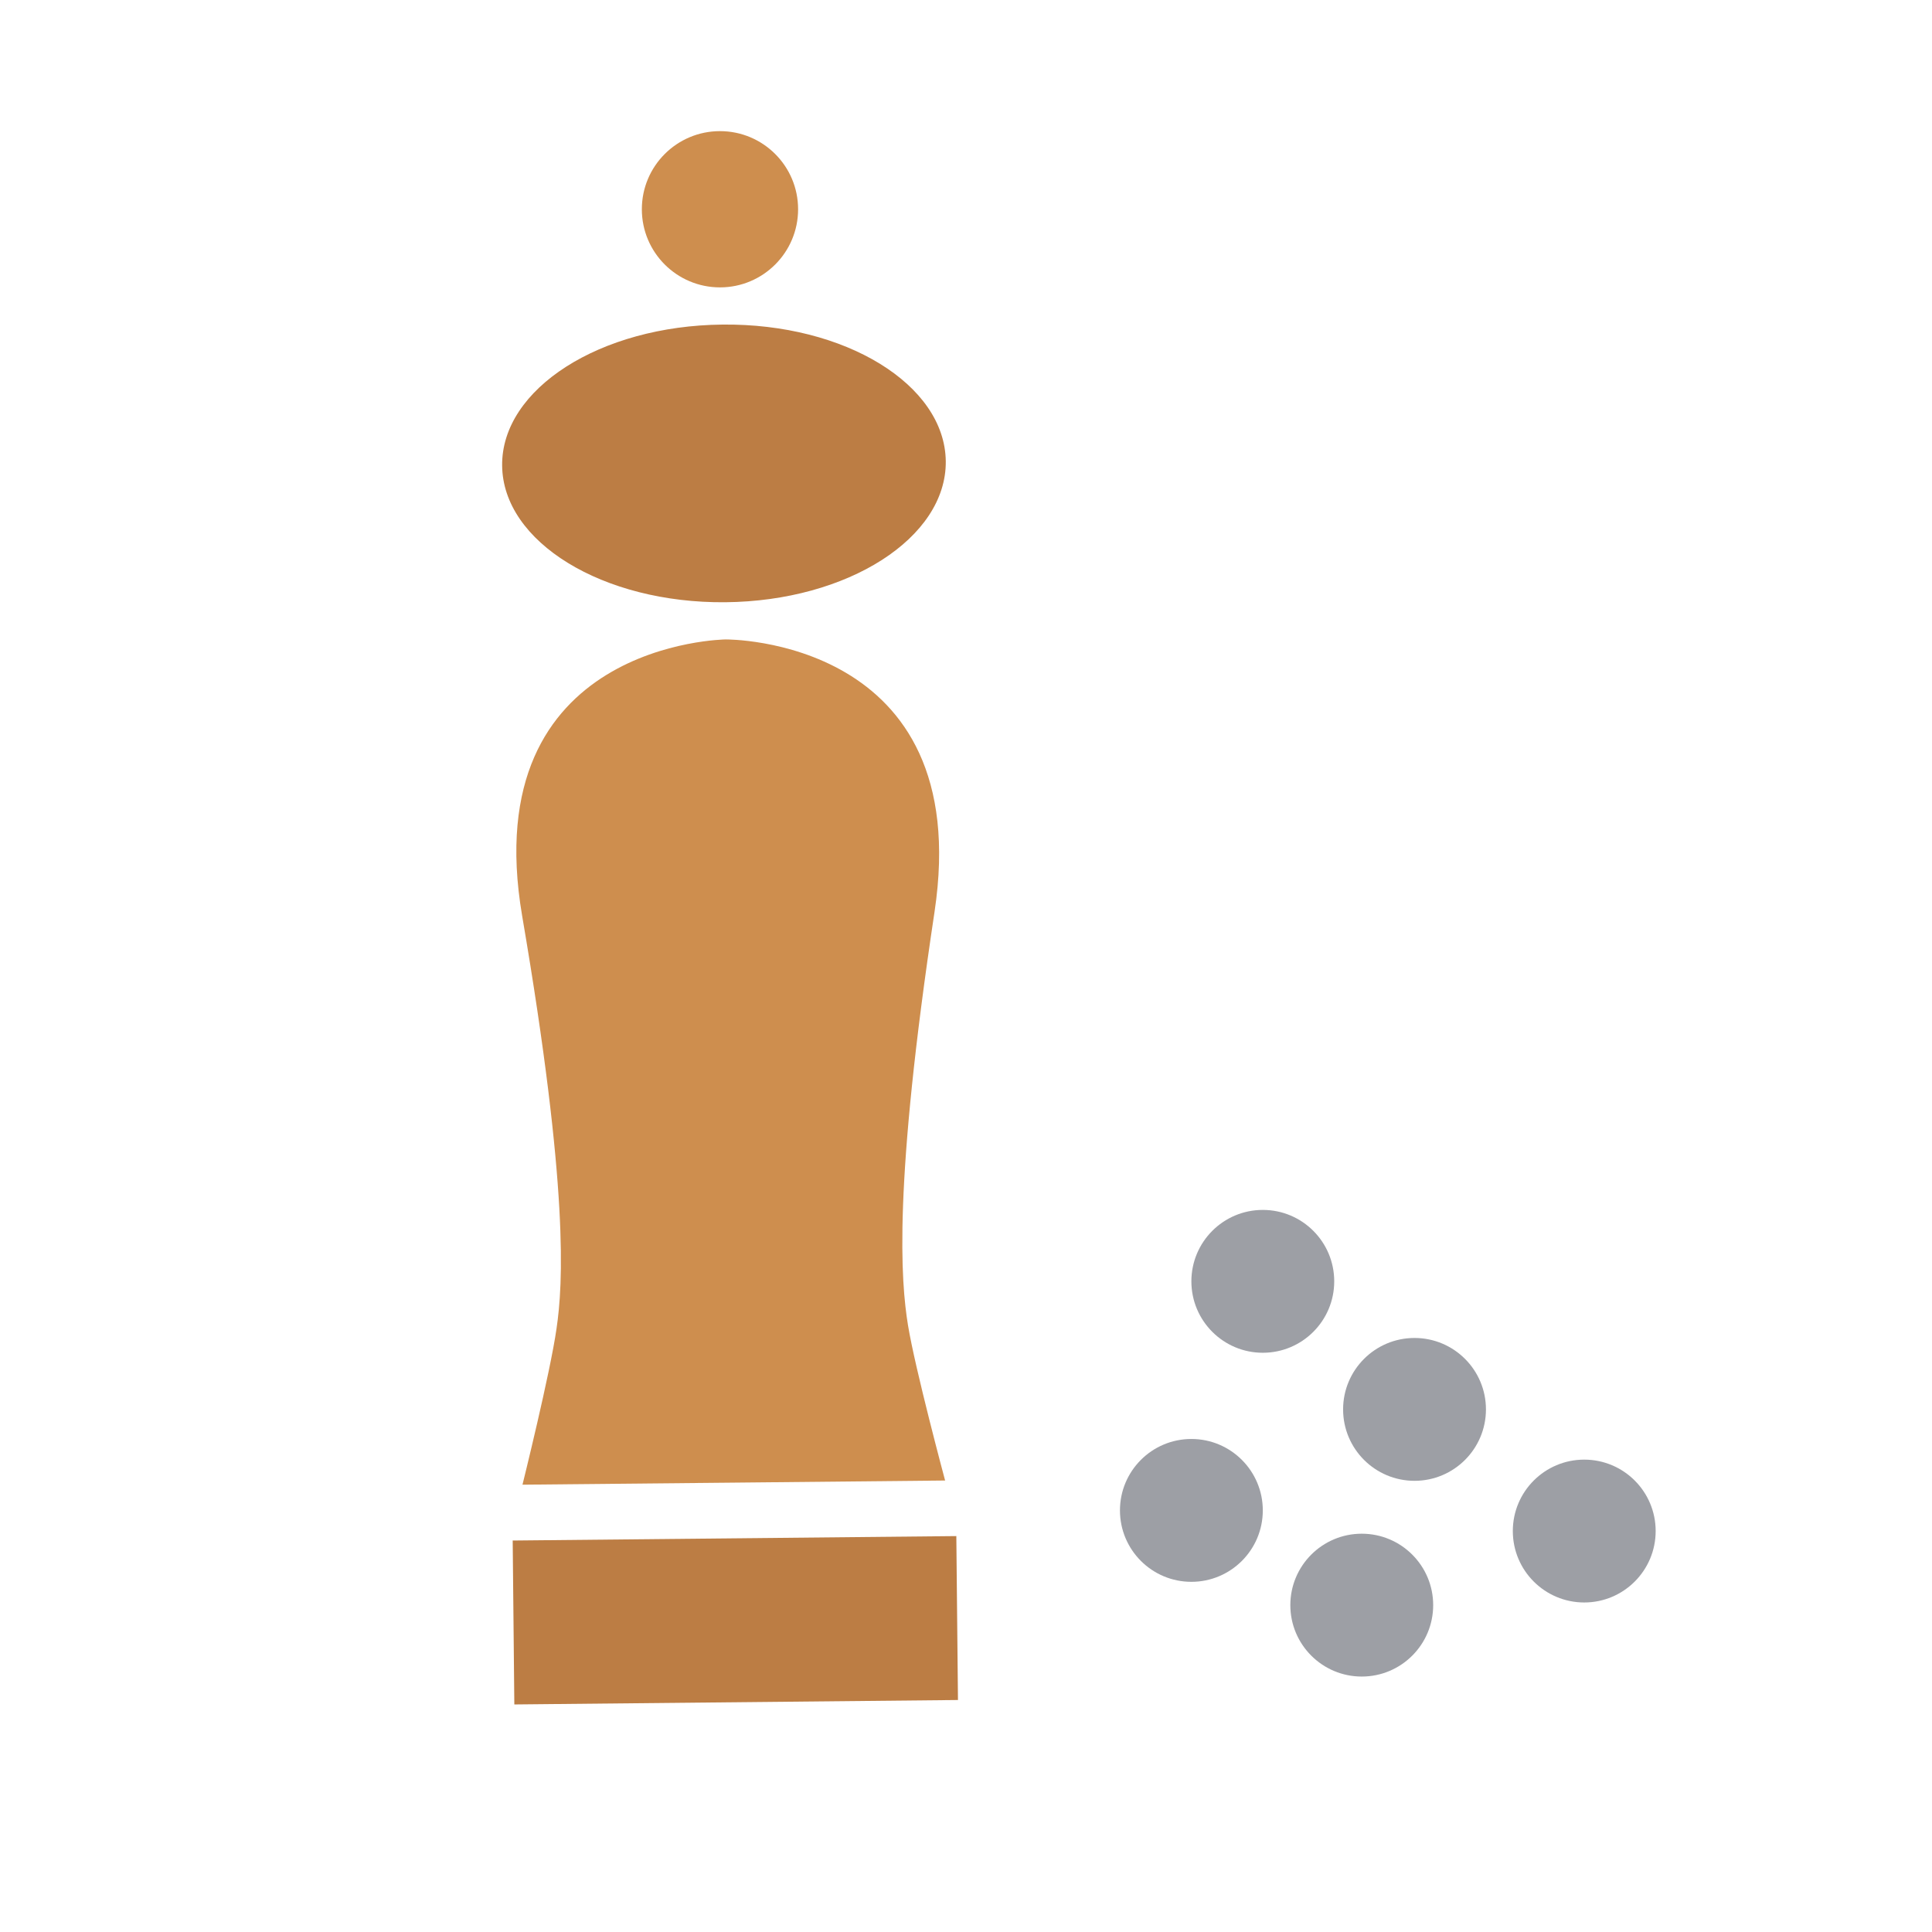 <?xml version="1.0" encoding="utf-8"?>
<!-- Generator: Adobe Illustrator 16.0.0, SVG Export Plug-In . SVG Version: 6.00 Build 0)  -->
<!DOCTYPE svg PUBLIC "-//W3C//DTD SVG 1.1//EN" "http://www.w3.org/Graphics/SVG/1.1/DTD/svg11.dtd">
<svg version="1.1" id="Layer_1" xmlns="http://www.w3.org/2000/svg" xmlns:xlink="http://www.w3.org/1999/xlink" x="0px" y="0px"
	 width="32px" height="32px" viewBox="0 0 32 32" enable-background="new 0 0 32 32" xml:space="preserve">
<path fill="#BC7D44" d="M15.665,7.64c0.013,1.269-1.623,2.316-3.652,2.335C9.985,9.993,8.328,8.979,8.317,7.711
	c-0.013-1.271,1.623-2.316,3.65-2.335C13.997,5.354,15.651,6.37,15.665,7.64z"/>
<path fill="#CE8E4E" d="M12.02,10.591c0,0-4.144,0.041-3.372,4.576c0.775,4.536,0.678,6.106,0.57,6.837
	c-0.103,0.731-0.564,2.587-0.564,2.587l3.5-0.034l3.5-0.035c0,0-0.496-1.845-0.615-2.573c-0.118-0.728-0.246-2.297,0.44-6.847
	C16.162,10.552,12.02,10.591,12.02,10.591z"/>
<rect x="8.504" y="25.478" transform="matrix(1 -0.01 0.01 1 -0.267 0.123)" fill="#BC7D44" width="7.348" height="2.715"/>
<circle fill="#CE8E4E" cx="11.925" cy="3.466" r="1.294"/>
<circle fill="#9D9FA5" cx="22.555" cy="26.586" r="1.183"/>
<circle fill="#9D9FA5" cx="23.429" cy="23.344" r="1.183"/>
<circle fill="#9D9FA5" cx="20.916" cy="21.223" r="1.183"/>
<circle fill="#9D9FA5" cx="19.733" cy="25.017" r="1.183"/>
<circle fill="#9D9FA5" cx="26.24" cy="25.359" r="1.183"/>
</svg>
